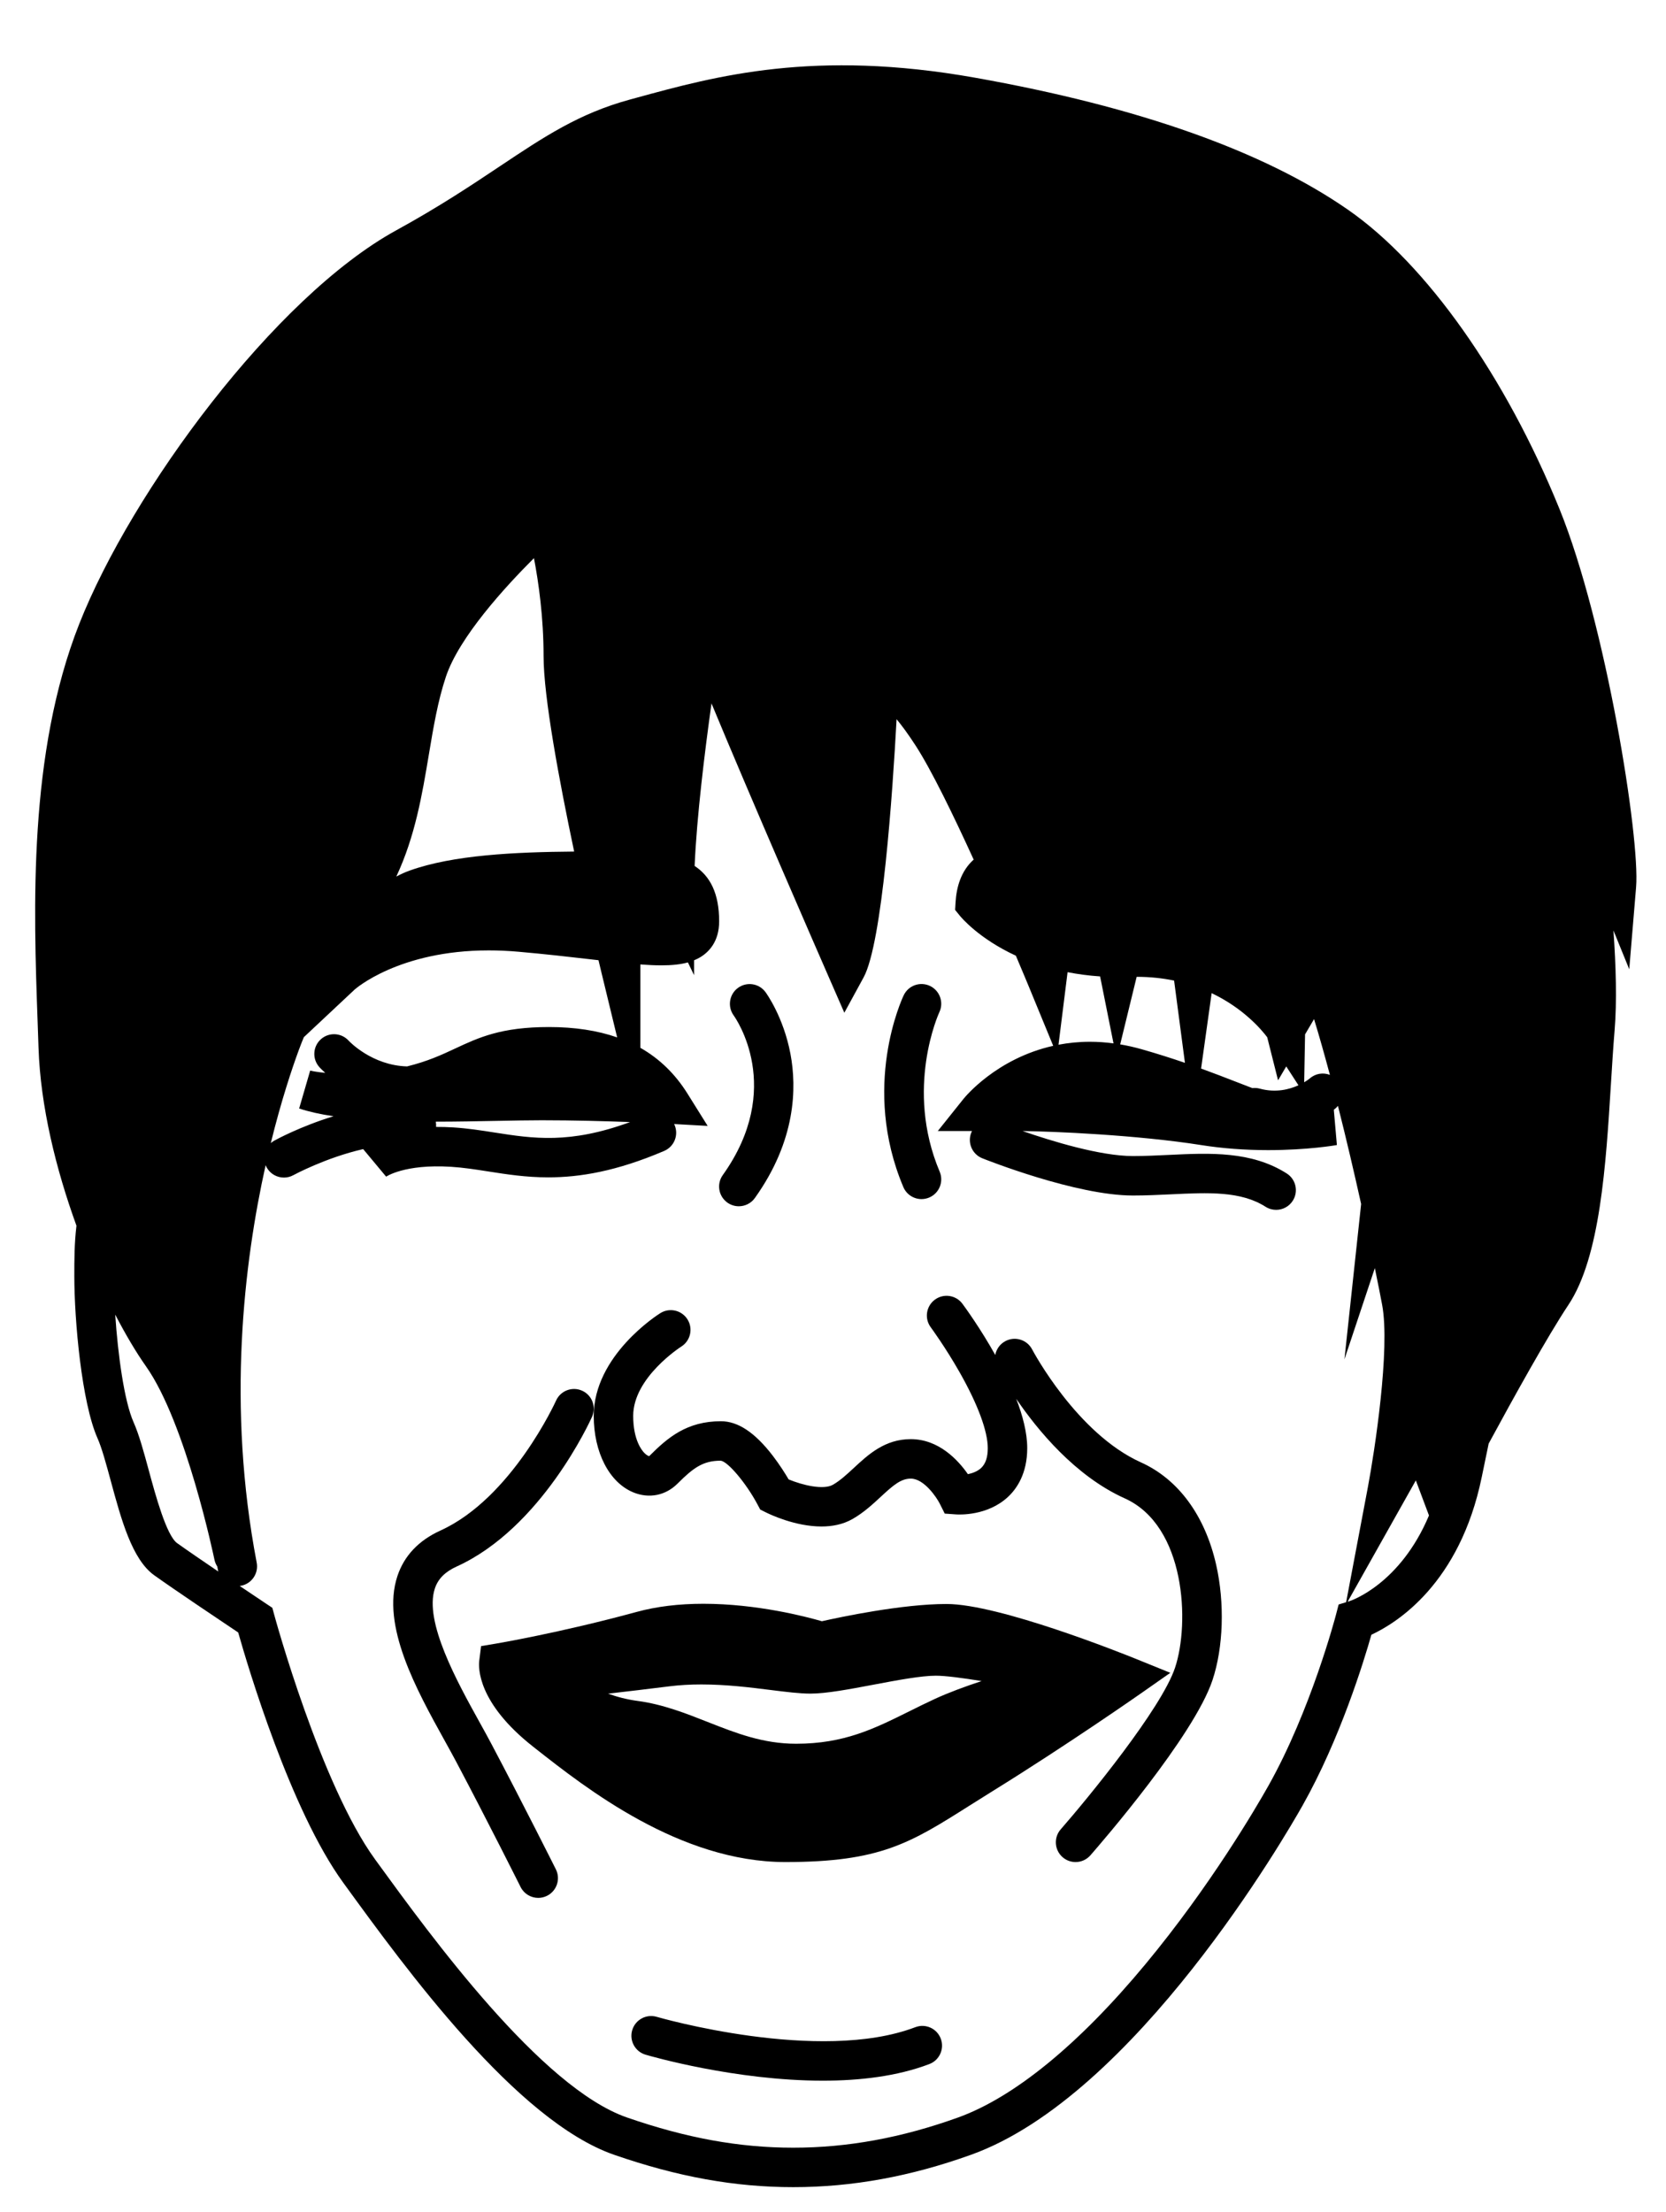 <?xml version="1.0" encoding="utf-8"?>
<!-- Generator: Adobe Illustrator 17.1.0, SVG Export Plug-In . SVG Version: 6.00 Build 0)  -->
<!DOCTYPE svg PUBLIC "-//W3C//DTD SVG 1.1//EN" "http://www.w3.org/Graphics/SVG/1.1/DTD/svg11.dtd">
<svg version="1.1" id="レイヤー_1" xmlns="http://www.w3.org/2000/svg" xmlns:xlink="http://www.w3.org/1999/xlink" x="0px"
	 y="0px" viewBox="0 0 334.483 443.978" enable-background="new 0 0 334.483 443.978" xml:space="preserve">
<g>
	<path d="M146.032,241.347c0.698,0.498,1.502,0.738,2.298,0.738c1.236,0,2.453-0.576,3.226-1.658
		c8.243-11.54,8.433-22.101,7.142-28.928c-1.411-7.456-4.874-12.207-5.021-12.405c-1.295-1.752-3.755-2.12-5.514-0.835
		c-1.759,1.285-2.143,3.759-0.868,5.525c0.425,0.589,10.264,14.615-2.183,32.04C143.84,237.602,144.252,240.076,146.032,241.347z"/>
	<path d="M185.014,240.647c0.514,0,1.037-0.101,1.541-0.314c2.014-0.852,2.956-3.176,2.104-5.19
		c-7.064-16.696-0.169-31.786-0.07-31.998c0.936-1.971,0.101-4.329-1.868-5.271c-1.975-0.943-4.338-0.109-5.281,1.864
		c-0.355,0.741-8.583,18.381-0.075,38.491C182.004,239.74,183.47,240.647,185.014,240.647z"/>
	<path d="M98.614,349.902c-0.726-1.371-1.536-2.835-2.395-4.384c-4.426-7.99-11.114-20.065-8.916-26.714
		c0.645-1.951,2.048-3.361,4.415-4.437c16.989-7.723,26.74-29.126,27.146-30.033c0.895-1.995,0.002-4.338-1.993-5.233
		c-1.995-0.895-4.338-0.002-5.233,1.993c-0.087,0.195-8.903,19.565-23.197,26.063c-4.396,1.998-7.309,5.081-8.658,9.162
		c-3.285,9.94,3.808,22.746,9.508,33.036c0.84,1.516,1.633,2.948,2.323,4.252c6.376,12.043,12.839,24.961,12.903,25.09
		c0.694,1.387,2.092,2.19,3.545,2.19c0.595,0,1.199-0.135,1.768-0.419c1.956-0.978,2.749-3.357,1.771-5.313
		C111.536,375.025,105.034,362.029,98.614,349.902z"/>
	<path d="M229.069,293.486c-12.866-5.79-21.677-22.349-21.845-22.668c-1.008-1.94-3.399-2.694-5.34-1.686
		c-1.128,0.586-1.851,1.64-2.064,2.8c-2.956-5.281-5.952-9.411-6.588-10.271c-1.3-1.759-3.78-2.13-5.538-0.831
		c-1.759,1.3-2.131,3.78-0.831,5.538c0.029,0.04,2.948,4.002,5.852,9.128c3.61,6.371,5.599,11.743,5.599,15.128
		c0,1.831-0.431,3.13-1.317,3.971c-0.733,0.696-1.759,1.068-2.671,1.257c-1.951-2.806-5.825-7.03-11.471-7.03
		c-5.196,0-8.512,3.073-11.439,5.785c-1.408,1.304-2.737,2.536-4.19,3.367c-1.904,1.088-6.067,0.102-8.891-1.073
		c-0.671-1.138-1.79-2.929-3.171-4.73c-3.582-4.673-6.992-6.944-10.424-6.944c-6.828,0-10.664,3.27-14.307,6.913
		c-0.058,0.058-0.096,0.085-0.1,0.092c-0.095-0.01-0.446-0.121-0.918-0.586c-0.537-0.53-2.29-2.638-2.29-7.493
		c0-7.705,9.531-13.829,9.654-13.907c1.848-1.161,2.409-3.6,1.251-5.452c-1.159-1.854-3.602-2.418-5.457-1.259
		c-0.546,0.341-13.368,8.495-13.368,20.618c0,7.328,3.111,13.351,7.924,15.345c3.164,1.31,6.492,0.654,8.904-1.757
		c3.239-3.24,5.165-4.594,8.675-4.595c1.451,0.194,5.08,4.502,7.326,8.693l0.594,1.114l1.129,0.565
		c0.768,0.384,5.877,2.834,11.169,2.834c2.139,0,4.308-0.401,6.231-1.499c2.24-1.28,4.049-2.956,5.644-4.434
		c2.532-2.346,4.062-3.674,6.056-3.674c2.651,0,5.15,3.717,5.808,5.003l1.009,2.018l2.251,0.16
		c0.637,0.045,6.321,0.332,10.446-3.509c1.763-1.641,3.864-4.672,3.864-9.79c0-3.049-0.89-6.483-2.205-9.895
		c4.251,6.239,11.835,15.499,21.791,19.979c12.228,5.503,13.071,25.041,10.094,33.972c-2.741,8.223-17.5,26.21-22.956,32.446
		c-1.44,1.646-1.273,4.147,0.373,5.587c0.751,0.657,1.68,0.98,2.606,0.98c1.102,0,2.199-0.458,2.982-1.353
		c2.115-2.416,20.77-23.937,24.51-35.156c2.195-6.586,2.477-15.461,0.735-23.162C241.929,304.155,236.569,296.861,229.069,293.486z"
		/>
	<path d="M234.962,335.718l-6.75-2.736c-2.797-1.134-27.63-11.077-38.166-11.077c-8.962,0-21.352,2.631-25.035,3.461
		c-3.212-0.93-13.075-3.506-23.801-3.506c-4.9,0-9.387,0.546-13.335,1.623c-15.426,4.207-28.249,6.365-28.377,6.387l-2.912,0.486
		l-0.366,2.929c-0.167,1.332-0.427,8.423,10.832,17.269l0.473,0.373c10.122,7.957,28.963,22.768,50.158,22.768
		c19.051,0,25.052-3.794,37.009-11.352c1.436-0.907,2.967-1.876,4.63-2.905c15.024-9.3,29.528-19.439,29.673-19.541L234.962,335.718
		z M187.667,340.967c-1.781,0.822-3.478,1.666-5.12,2.481c-7.022,3.49-13.086,6.504-22.707,6.504
		c-6.676,0-12.076-2.129-17.794-4.383c-4.41-1.738-8.97-3.536-14.046-4.213c-2.16-0.288-4.141-0.815-5.911-1.455
		c3.824-0.441,8.164-0.955,12.351-1.478c1.976-0.247,4.118-0.372,6.367-0.372c5.016,0,9.768,0.594,13.96,1.118
		c3.104,0.388,5.785,0.723,7.949,0.723c3.162,0,7.761-0.868,12.63-1.787c4.71-0.889,9.58-1.809,12.541-1.809
		c1.911,0,5.36,0.452,9.192,1.076C193.776,338.457,190.465,339.676,187.667,340.967z"/>
	<path d="M313.098,102.148c-10.822-26.637-26.672-49.072-42.401-60.014c-16.937-11.782-42.145-20.711-74.924-26.538
		c-32.292-5.742-52.057-0.334-67.938,4.011l-1.4,0.382c-10.199,2.782-17.234,7.477-26.14,13.42
		c-5.673,3.786-12.103,8.077-20.749,12.818c-24.411,13.387-53.126,52.363-63.629,78.97c-10.285,26.054-9.175,57.138-8.364,79.834
		c0.064,1.783,0.125,3.51,0.179,5.172c0.381,11.814,3.52,24.496,7.619,35.782c-0.427,3.588-0.429,6.873-0.429,10.117
		c0,8.895,1.48,25.386,4.656,32.533c0.868,1.952,1.739,5.164,2.661,8.565c2.102,7.749,4.274,15.761,8.724,18.94
		c4.17,2.979,13.495,9.231,16.86,11.481c1.942,6.855,10.499,35.653,21.074,50.194l0.47,0.647
		c11.992,16.493,34.314,47.193,53.937,53.985c12.796,4.43,24.219,6.492,35.949,6.492c11.841,0,23.527-2.128,35.726-6.507
		c32.923-11.818,63.203-64.173,66.547-70.104c7.516-13.33,12.277-28.86,13.808-34.254c5.104-2.365,17.752-10.25,22.152-31.619
		c0.416-2.022,0.828-4.006,1.231-5.948c0.055-0.267,0.11-0.528,0.164-0.793c4.988-9.211,11.875-21.633,16-27.821
		c6.399-9.598,7.544-28.13,8.555-44.48c0.233-3.767,0.453-7.326,0.727-10.607c0.483-5.799,0.273-12.997-0.233-20.079l3.175,7.792
		l1.374-16.481C329.3,168.183,322.401,125.047,313.098,102.148z M87.486,225.108c4.231-0.003,8.502-0.086,12.28-0.159
		c3.294-0.064,6.405-0.124,9.012-0.124c6.42,0,12.884,0.181,17.722,0.361c-12.123,4.458-19.49,3.307-27.248,2.093
		c-2.629-0.412-5.347-0.837-8.206-1.016c-1.234-0.077-2.396-0.107-3.493-0.099C87.578,225.801,87.555,225.447,87.486,225.108z
		 M110.217,206.117c-9.6,0-14.093,2.099-18.851,4.32c-2.696,1.259-5.484,2.558-9.635,3.581c-7.056-0.196-11.608-5.03-11.721-5.152
		c-1.455-1.618-3.946-1.76-5.575-0.311c-1.635,1.453-1.782,3.956-0.329,5.59c0.065,0.073,0.474,0.524,1.193,1.173
		c-1.924-0.193-3.019-0.451-3.026-0.453l-2.212,7.598c1.919,0.64,4.193,1.155,6.905,1.555c-6.606,2.017-11.52,4.687-11.876,4.883
		c-0.266,0.146-0.505,0.32-0.723,0.514c2.119-8.623,4.299-15.083,5.628-18.689c0.329-0.893,0.665-1.745,1.006-2.571l10.192-9.554
		c0.086-0.079,8.851-7.864,26.923-7.864c1.952,0,3.971,0.091,6.001,0.27c5.406,0.477,10.158,1.023,14.351,1.505
		c0.577,0.066,1.139,0.131,1.693,0.194c0.325,1.373,0.537,2.247,0.593,2.481l3.154,13.011
		C119.945,206.813,115.399,206.117,110.217,206.117z M252.937,218.482c-0.504-0.137-1.011-0.168-1.499-0.111
		c-1.045-0.396-2.127-0.816-3.274-1.262c-2.095-0.815-4.413-1.716-7.021-2.663l2.118-15.13c6.451,3.07,10.067,7.392,11.156,8.848
		l2.179,8.65l1.643-2.796l2.45,3.785C258.887,218.628,256.149,219.358,252.937,218.482z M86.093,151.483
		c0.93-5.557,1.808-10.806,3.429-15.668c2.64-7.921,11.862-17.995,17.68-23.799c0.924,4.809,1.932,11.848,1.932,19.67
		c0,8.157,3.127,24.941,6.139,39.214c-11.928,0.104-24.238,0.675-32.997,3.803c-0.944,0.337-1.844,0.75-2.708,1.213
		C83.351,167.823,84.746,159.528,86.093,151.483z M124.601,148.227L124.601,148.227L124.601,148.227
		C124.601,148.227,124.601,148.227,124.601,148.227z M228.208,196.039c2.729,0.001,5.231,0.28,7.517,0.755
		c0.006,0.045,0.012,0.09,0.018,0.134l2.156,16.373c-2.601-0.892-5.464-1.808-8.649-2.718c-1.453-0.415-2.905-0.74-4.35-0.985
		L228.208,196.039z M220.869,195.958l2.69,13.438c-1.592-0.212-3.173-0.323-4.733-0.323c-2.244,0-4.345,0.221-6.309,0.594
		l1.82-14.559C216.364,195.502,218.535,195.801,220.869,195.958z M262.98,216.422c-0.052,0.044-0.455,0.375-1.14,0.781l0.177-9.611
		l1.805-3.07c1.073,3.514,2.14,7.3,3.18,11.197C265.678,215.203,264.125,215.419,262.98,216.422z M29.883,295.129
		c-1.004-3.703-1.953-7.201-3.068-9.709c-1.884-4.24-3.148-13.617-3.683-21.593c2.136,4.118,4.256,7.658,6.179,10.382
		c8.049,11.403,13.684,38.514,13.74,38.786c0.104,0.509,0.302,0.975,0.572,1.384c0.045,0.242,0.09,0.479,0.137,0.721
		c0.019,0.098,0.045,0.193,0.07,0.288c-3.14-2.128-6.317-4.302-8.263-5.692C33.417,308.161,31.204,300.003,29.883,295.129z
		 M268.2,324.15c-0.049,0.189-5.021,19.123-13.572,34.289c-2.491,4.419-11.632,20.055-24.643,35.735
		c-13.359,16.099-26.389,26.751-37.681,30.805c-11.325,4.065-22.136,6.041-33.05,6.041c-10.821,0-21.421-1.924-33.358-6.056
		c-17.271-5.979-39.459-36.494-50.122-51.159l-0.471-0.647c-10.941-15.044-20.145-48.71-20.236-49.049l-0.389-1.435l-1.237-0.825
		c-0.054-0.036-2.332-1.555-5.321-3.565c0.09-0.011,0.181-0.021,0.272-0.038c2.148-0.41,3.557-2.485,3.146-4.633
		c-6.01-31.437-2.577-60.151,1.79-79.766c0.058,0.144,0.123,0.287,0.2,0.427c0.72,1.313,2.076,2.055,3.476,2.055
		c0.643,0,1.295-0.157,1.899-0.487c0.092-0.051,6.5-3.516,14.012-5.227l4.597,5.516c0,0-0.03,0.029-0.095,0.076
		c0.036-0.026,3.718-2.633,13.135-2.043c2.492,0.156,4.913,0.535,7.476,0.936c3.681,0.576,7.565,1.185,12.043,1.185
		c6.255,0,13.665-1.188,23.282-5.309c2.01-0.861,2.941-3.189,2.08-5.2c-0.028-0.066-0.062-0.127-0.093-0.19l6.735,0.374
		l-4.047-6.476c-2.47-3.952-5.612-7.01-9.467-9.199v-16.73c1.542,0.115,2.95,0.182,4.227,0.182c2.147,0,3.874-0.189,5.322-0.589
		l1.238,2.559v-2.987c0.428-0.177,0.837-0.372,1.217-0.599c1.742-1.042,3.817-3.139,3.817-7.216c0-5.701-1.857-9.099-4.923-11.119
		c0.426-9.857,2.012-22.784,3.388-32.618c7.855,18.967,21.396,50.006,23.434,54.672l3.235,7.406l3.87-7.095
		c3.764-6.901,5.822-37.07,6.619-51.81c1.031,1.235,2.305,2.947,3.84,5.318c3.153,4.873,7.551,13.909,11.637,22.857
		c-2.579,2.307-3.46,5.594-3.635,8.561l-0.09,1.536l0.971,1.194c0.242,0.298,3.803,4.571,11.226,7.994
		c1.557,3.667,2.532,6.027,2.569,6.119l4.928,11.966c-11.396,2.549-17.71,10.271-18.023,10.662l-5.147,6.434h6.869
		c-0.053,0.105-0.104,0.212-0.149,0.324c-0.812,2.03,0.175,4.335,2.206,5.147c0.763,0.305,18.819,7.475,30.238,7.475
		c2.643,0,5.211-0.123,7.695-0.242c7.494-0.36,13.965-0.67,18.946,2.5c0.659,0.419,1.395,0.619,2.122,0.619
		c1.309,0,2.59-0.648,3.345-1.834c1.174-1.845,0.63-4.293-1.215-5.467c-7.103-4.52-15.477-4.117-23.578-3.729
		c-2.39,0.115-4.862,0.233-7.315,0.233c-6.524,0-16.237-2.974-22.147-5.02c5.989,0.066,22.934,0.773,35.913,2.823
		c4.233,0.668,8.743,1.007,13.403,1.007c7.926,0,13.558-0.977,13.793-1.019l-0.62-7.082c0.212-0.165,0.348-0.28,0.382-0.31
		c0.166-0.145,0.313-0.304,0.449-0.469c1.704,6.741,3.293,13.563,4.655,19.69l-3.353,31.18l6.107-18.318
		c0.659,3.209,1.161,5.763,1.464,7.379c1.656,8.829-1.514,29.45-2.875,36.651l-4.353,23.026l-1.504,0.458L268.2,324.15z
		 M270.879,321.357l-0.318,0.097l13.696-24.349l2.638,7.035C281.111,317.887,271.345,321.206,270.879,321.357z"/>
	<path d="M183.766,406.837c-19.261,7.337-51.52-1.962-51.921-2.079c-2.099-0.617-4.299,0.583-4.917,2.681
		c-0.617,2.098,0.583,4.3,2.681,4.917c1.004,0.295,18.014,5.215,35.599,5.215c7.407,0,14.919-0.874,21.376-3.333
		c2.044-0.778,3.07-3.066,2.291-5.11C188.097,407.084,185.809,406.058,183.766,406.837z"/>
</g>
</svg>
